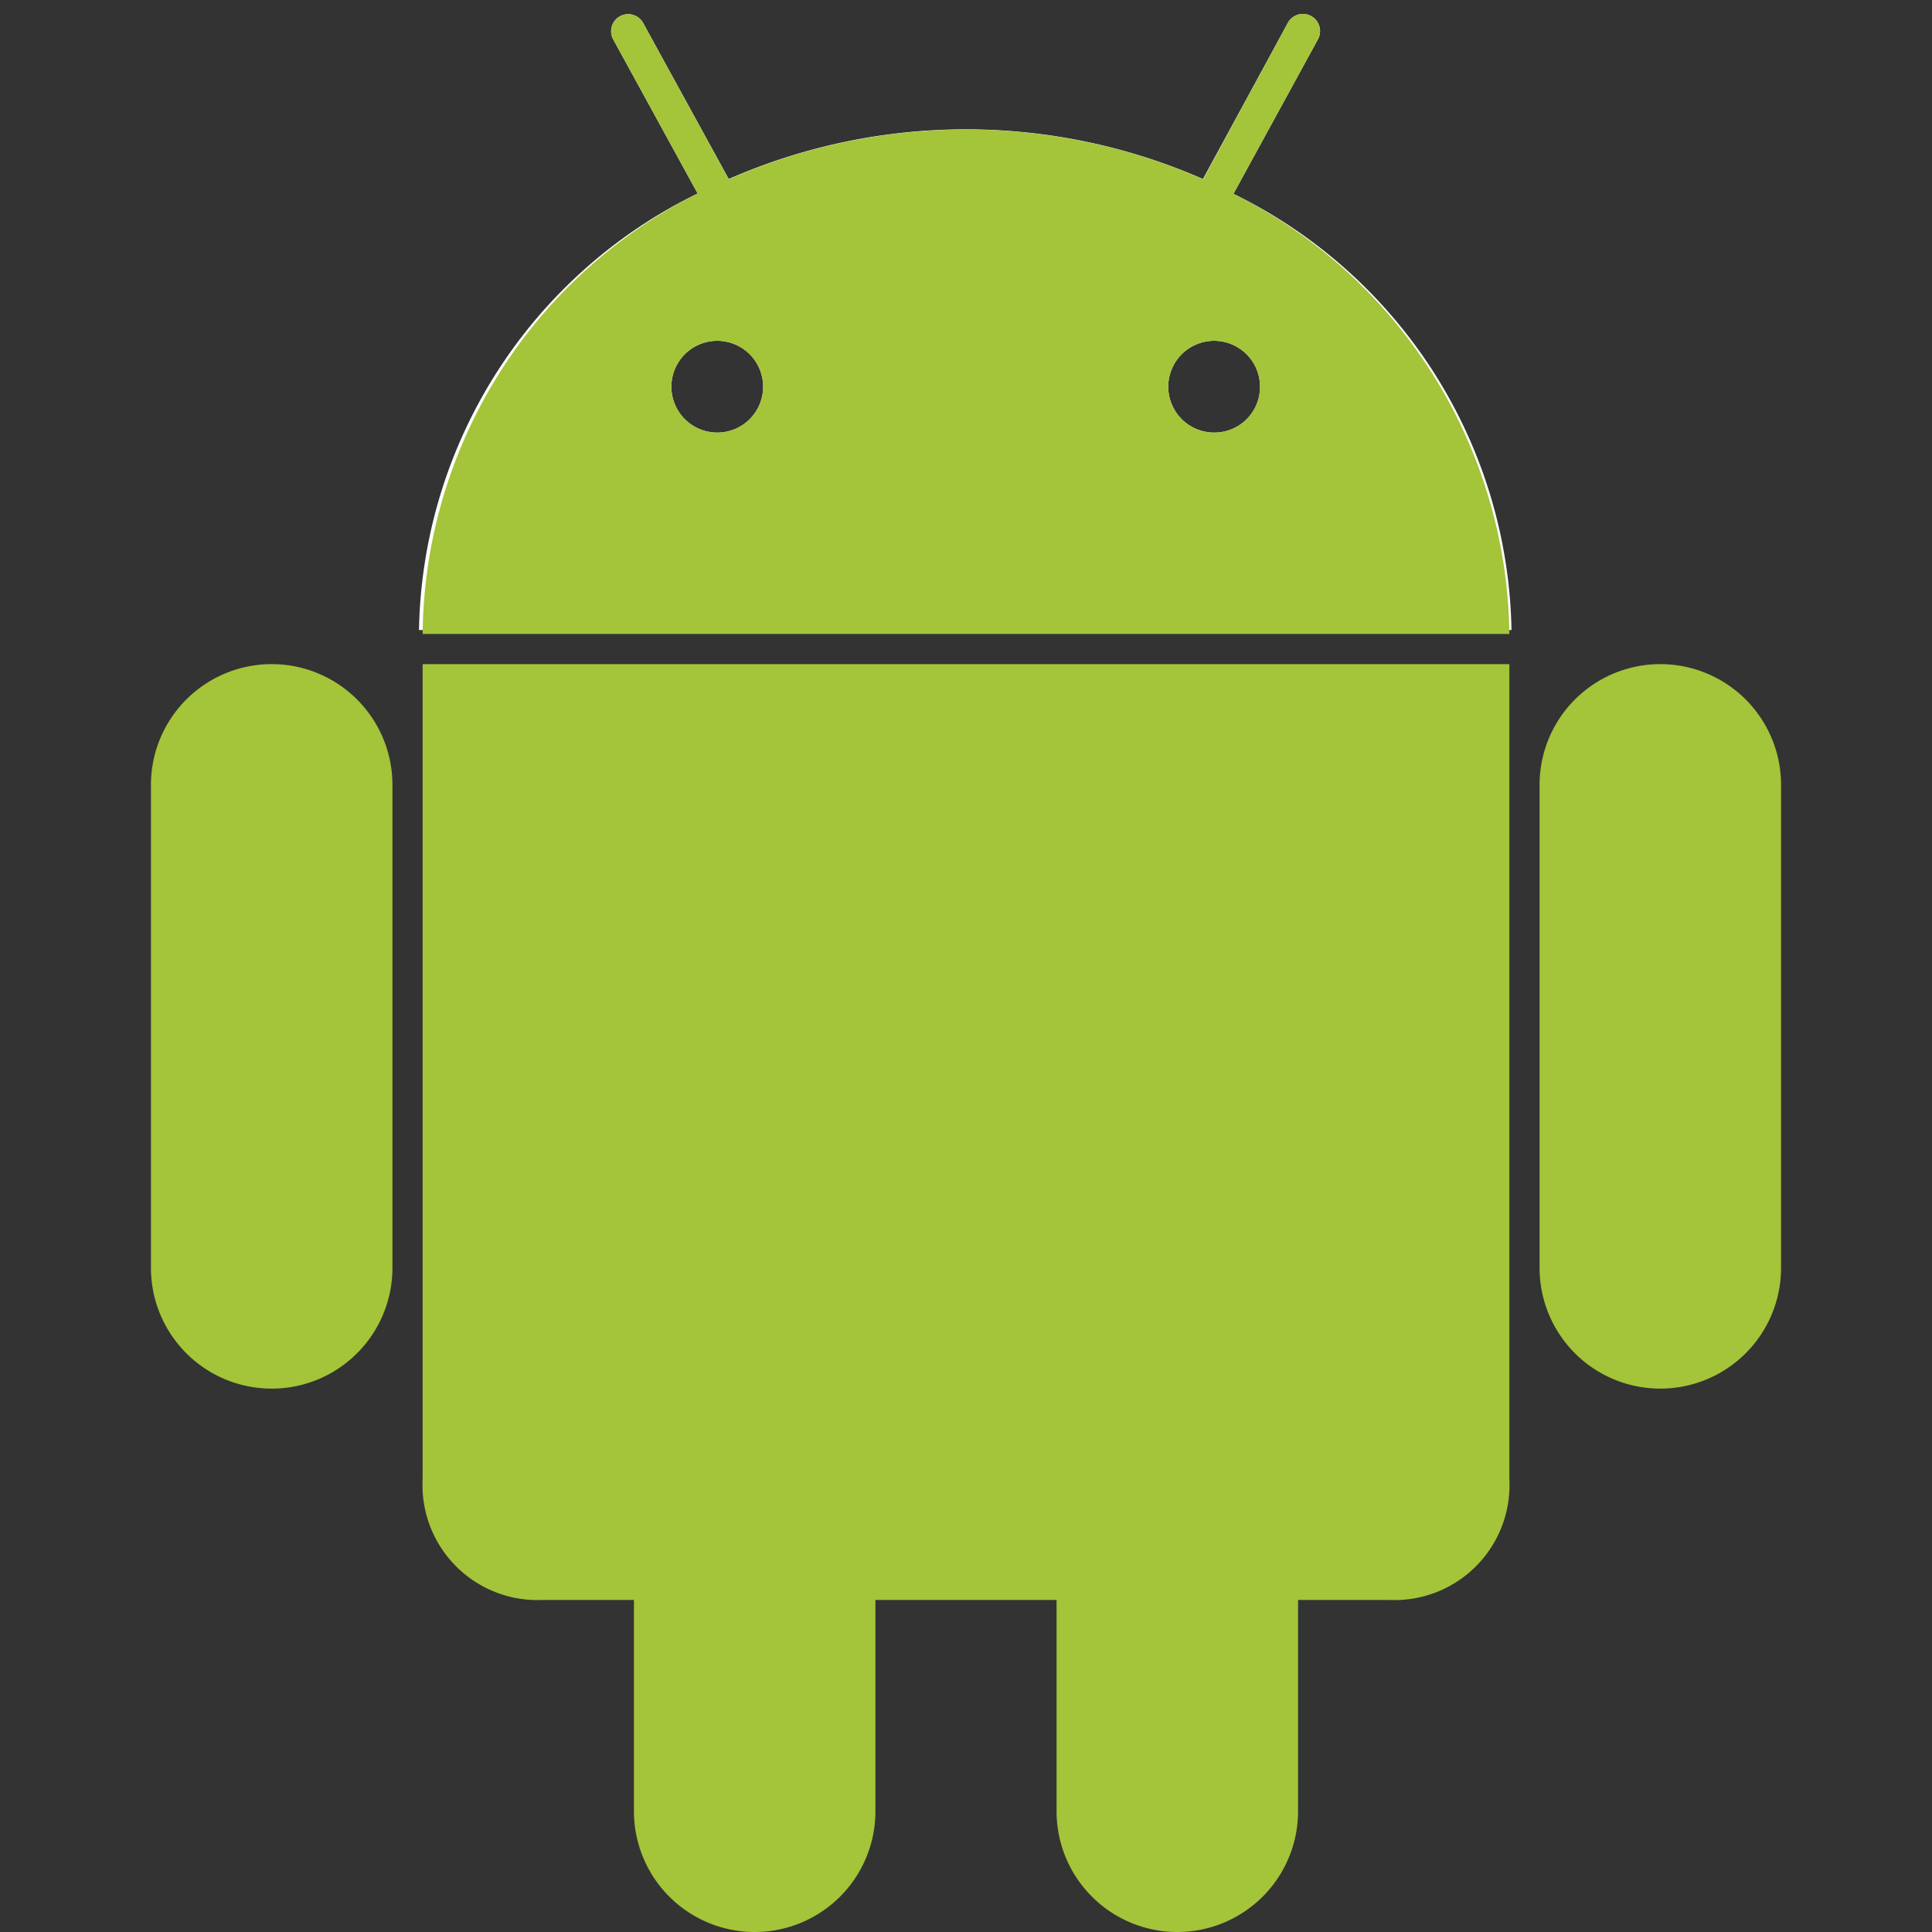 <svg id="Layer_1" data-name="Layer 1" xmlns="http://www.w3.org/2000/svg" viewBox="0 0 64 64"><rect x="0" y="0" width="64" height="64" fill="#333333" stroke="none"/><defs><style>.cls-1{fill:#fff;}.cls-2{fill:#a4c439;}</style></defs><title>logo_android</title><path class="cls-1" d="M40.86,6.42l2.8-5.12a.56.56,0,1,0-1-.54L39.85,5.93a19.57,19.57,0,0,0-15.71,0L21.31.77a.56.56,0,1,0-1,.53l2.8,5.11a16.4,16.4,0,0,0-9.23,14.46H50.07A16.4,16.4,0,0,0,40.86,6.42m-17.1,7.91a1.52,1.52,0,1,1,1.52-1.52,1.52,1.52,0,0,1-1.52,1.52m16.47,0a1.52,1.52,0,1,1,1.51-1.52,1.51,1.51,0,0,1-1.51,1.52"/><path class="cls-2" d="M40.86,6.42l2.8-5.12a.56.56,0,1,0-1-.54L39.86,5.94a19.56,19.56,0,0,0-15.72,0L21.31.77a.56.56,0,1,0-1,.53l2.8,5.11A16.49,16.49,0,0,0,14,21H50A16.52,16.52,0,0,0,40.86,6.42m-17.1,7.91a1.52,1.52,0,1,1,1.52-1.52,1.52,1.52,0,0,1-1.52,1.52m16.47,0a1.52,1.52,0,1,1,1.51-1.52,1.52,1.52,0,0,1-1.51,1.52M14,22V49a3.81,3.81,0,0,0,4,4h3v7a4,4,0,0,0,8,0V53h6v7a4,4,0,0,0,8,0V53h3a3.81,3.81,0,0,0,4-4V22Zm45,4a4,4,0,0,0-8,0V42a4,4,0,0,0,8,0ZM13,26a4,4,0,0,0-8,0V42a4,4,0,0,0,8,0Z"/></svg>